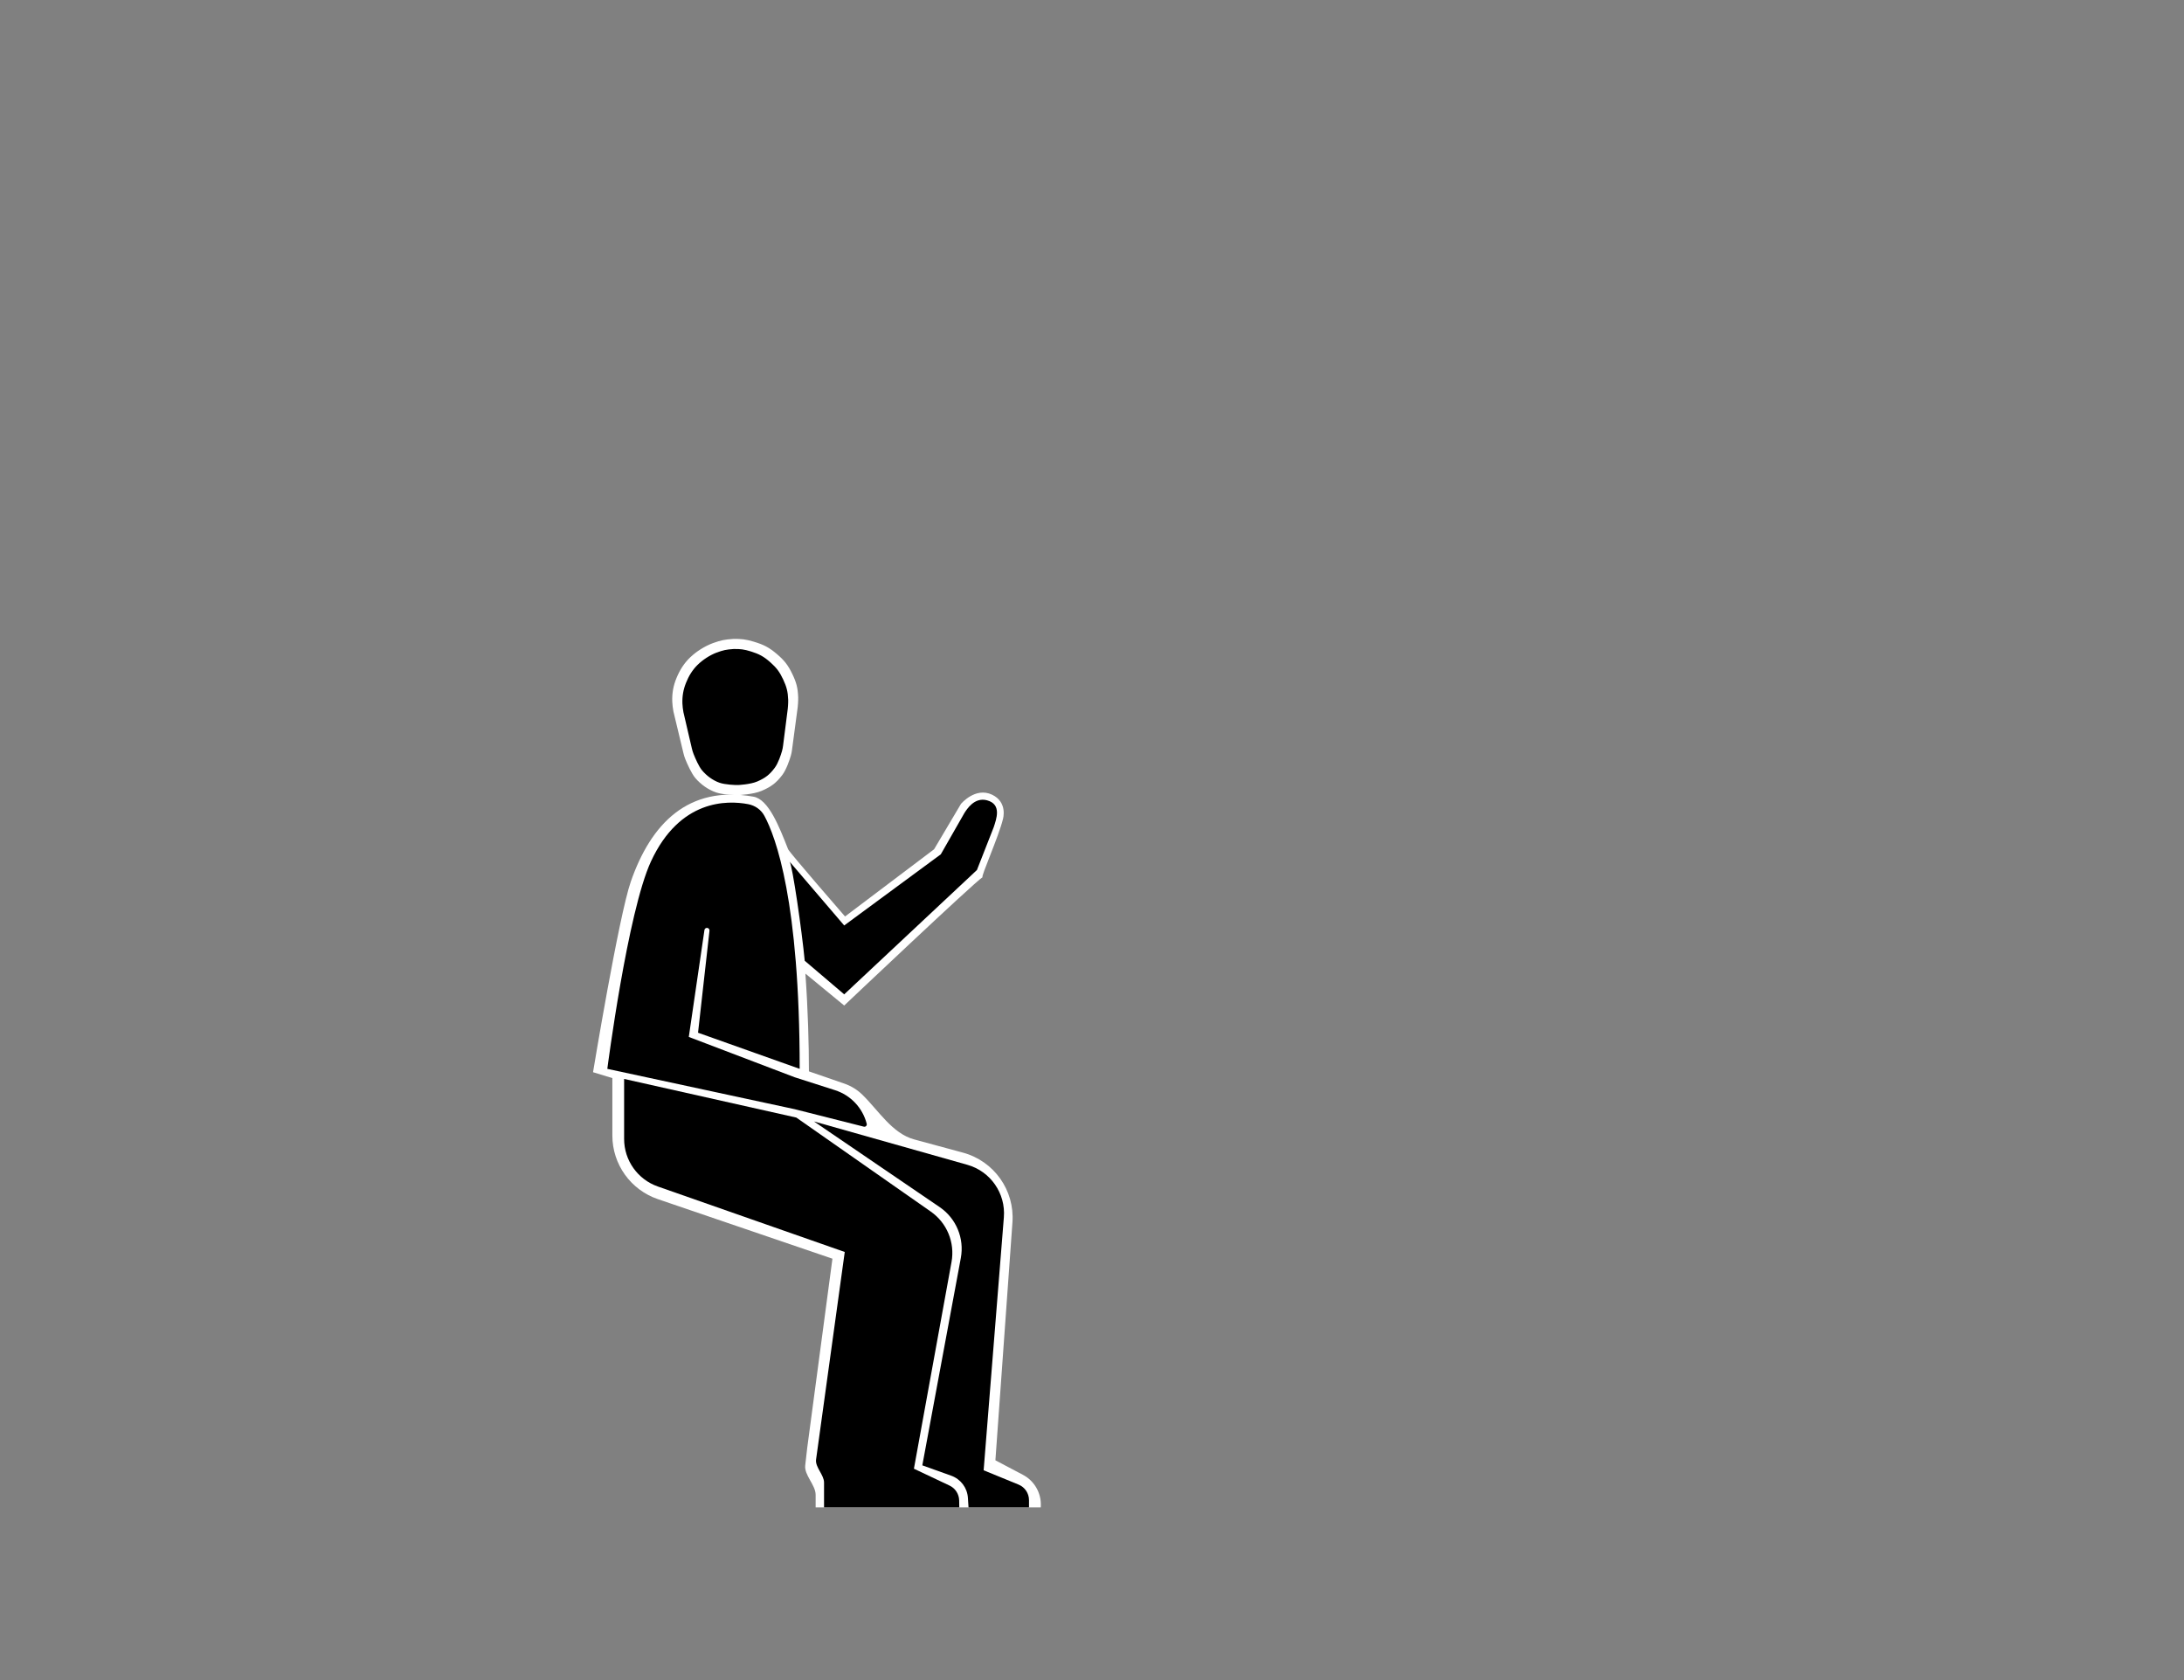 <svg width="1300" height="1000" viewBox="0 0 1300 1000" fill="none" xmlns="http://www.w3.org/2000/svg">
<rect x="0" y="0" width="1300" height="1000" fill="#808080" stroke="none"/>
<path d="M592.5 869.193L608.876 877.828C615.676 881.413 619.819 888.578 619.535 896.26L619.5 897.193H485.5V889.716C485.5 883.904 478.635 878.012 479.295 872.239V872.239L480.5 861.693L495.5 749.193L391.585 713.742C375.388 708.217 364.5 692.999 364.5 675.885V641.693L353 638.193C353 638.193 368.325 545.321 375.5 524.693C387.5 490.193 409.684 467.279 448.5 474.193C457.543 475.804 463.813 492.05 469.125 505.501C469.877 507.405 503 545.501 503 545.501L556 505.501L572 478.5C572 478.5 580.5 468.264 590.5 473C600 477.5 597 487.501 597 487.501C594.541 497.828 583.376 522.742 584.912 522.057C584.944 522.036 584.973 522.017 585 522.001C584.967 522.027 584.938 522.045 584.912 522.057C579.263 525.796 502.5 598.501 502.5 598.501L479.404 579.501C480.943 601.066 481.5 621.95 481.5 637.693L502.625 644.996C506.727 646.414 510.352 648.697 513.323 651.599C523.015 661.063 531.077 674.654 544.151 678.198L573.215 686.077C591.679 691.082 604.014 708.46 602.647 727.541L592.5 869.193Z" fill="white"/>
<path d="M606.29 883.649L585.5 875.133L597.537 724.563C598.678 710.288 589.571 697.197 575.791 693.303L484.5 667.503L559.321 718.481C569.153 725.179 574.098 737.054 571.925 748.751L549 872.193L566.227 878.369C571.856 880.387 575.749 885.555 576.134 891.523L576.5 897.193H612.5V892.903C612.5 888.844 610.047 885.188 606.29 883.649Z" fill="black"/>
<path d="M565.209 884.234L544 874.202L566.385 751.123C568.483 739.587 563.669 727.887 554.06 721.168L474 665.193L371.5 642.193V677.914C371.5 690.66 379.554 702.014 391.583 706.228L502.828 745.193L485.753 868.754V868.754C485.134 873.233 490.5 877.868 490.5 882.389V897.212H571L570.932 893.107C570.868 889.301 568.65 885.862 565.209 884.234Z" fill="black"/>
<path d="M387.499 512.693C373.592 542.67 361.5 636.193 361.5 636.193L473 660.193L514.181 670.607C515.226 670.871 516.173 669.921 515.904 668.877C513.474 659.427 506.362 651.886 497.071 648.908L473 641.193L410 617.193L419.311 553.578C419.42 552.835 420.057 552.284 420.808 552.284C421.71 552.284 422.411 553.069 422.311 553.966L415.5 614.693L476 636.193C476 536.452 461.797 498.212 455.019 485.642C453.001 481.898 449.464 479.434 445.285 478.642C432.855 476.284 404.655 475.715 387.499 512.693Z" fill="black"/>
<path d="M426.384 471.714C430.359 473.047 437.703 473.315 439.621 473.253C439.621 473.253 448.26 472.878 453.226 470.776C458.821 468.407 461.907 466.177 465.574 461.38C468.079 458.102 469.93 452.525 470.741 449.772C471.062 448.684 471.271 447.572 471.421 446.447L474.812 420.993C474.812 420.993 475.2 417.328 475.109 414.979C474.894 409.391 474.023 406.137 471.582 401.093C469.074 395.913 466.944 393.168 462.553 389.401C457.873 385.386 454.542 383.677 448.601 381.916C443.989 380.548 441.191 380.18 436.376 380.309C431.215 380.664 429.303 381.056 424.425 382.76C419.548 384.58 414.611 387.675 410.896 391.205C407.181 394.735 404.638 398.848 402.705 403.498C400.772 408.149 399.982 412.601 400.155 417.596C400.221 419.48 400.507 421.723 400.871 423.575L406.824 448.375C407.116 449.591 407.48 450.786 407.955 451.943C409.126 454.797 411.599 460.424 413.915 463.143C417.094 466.876 421.629 470.119 426.384 471.714Z" fill="white"/>
<path d="M428.291 465.902C431.632 467.067 437.802 467.309 439.413 467.256C439.413 467.256 446.669 466.94 450.839 465.114C455.537 463.057 458.126 461.118 461.202 456.944C463.255 454.156 464.781 449.454 465.483 447.006C465.785 445.95 465.98 444.869 466.118 443.78L468.918 421.78C468.918 421.78 469.24 418.589 469.161 416.542C468.974 411.676 468.24 408.841 466.183 404.445C464.071 399.931 462.278 397.538 458.586 394.252C454.651 390.751 451.85 389.258 446.858 387.718C442.982 386.522 440.631 386.199 436.586 386.306C432.252 386.609 430.646 386.949 426.55 388.427C422.455 390.007 418.311 392.698 415.194 395.768C412.077 398.838 409.945 402.417 408.327 406.466C406.708 410.514 406.049 414.39 406.2 418.741C406.257 420.381 406.5 422.336 406.808 423.949L411.793 445.372C412.068 446.553 412.41 447.715 412.86 448.841C413.873 451.377 415.905 456.109 417.808 458.424C420.483 461.678 424.296 464.508 428.291 465.902Z" fill="black"/>
<path d="M470.04 512.898L470 512.851C470.013 512.864 470.026 512.88 470.04 512.898L502.5 550.851L560 508.501L574 484.001C575.5 481.667 580 474.351 587.5 476.351C596.5 478.751 593 487.684 591.5 492.351L581.5 517.851L502.5 591.851L479 571.851C477.347 554.329 471.693 515.099 470.04 512.898Z" fill="black"/>
</svg>
